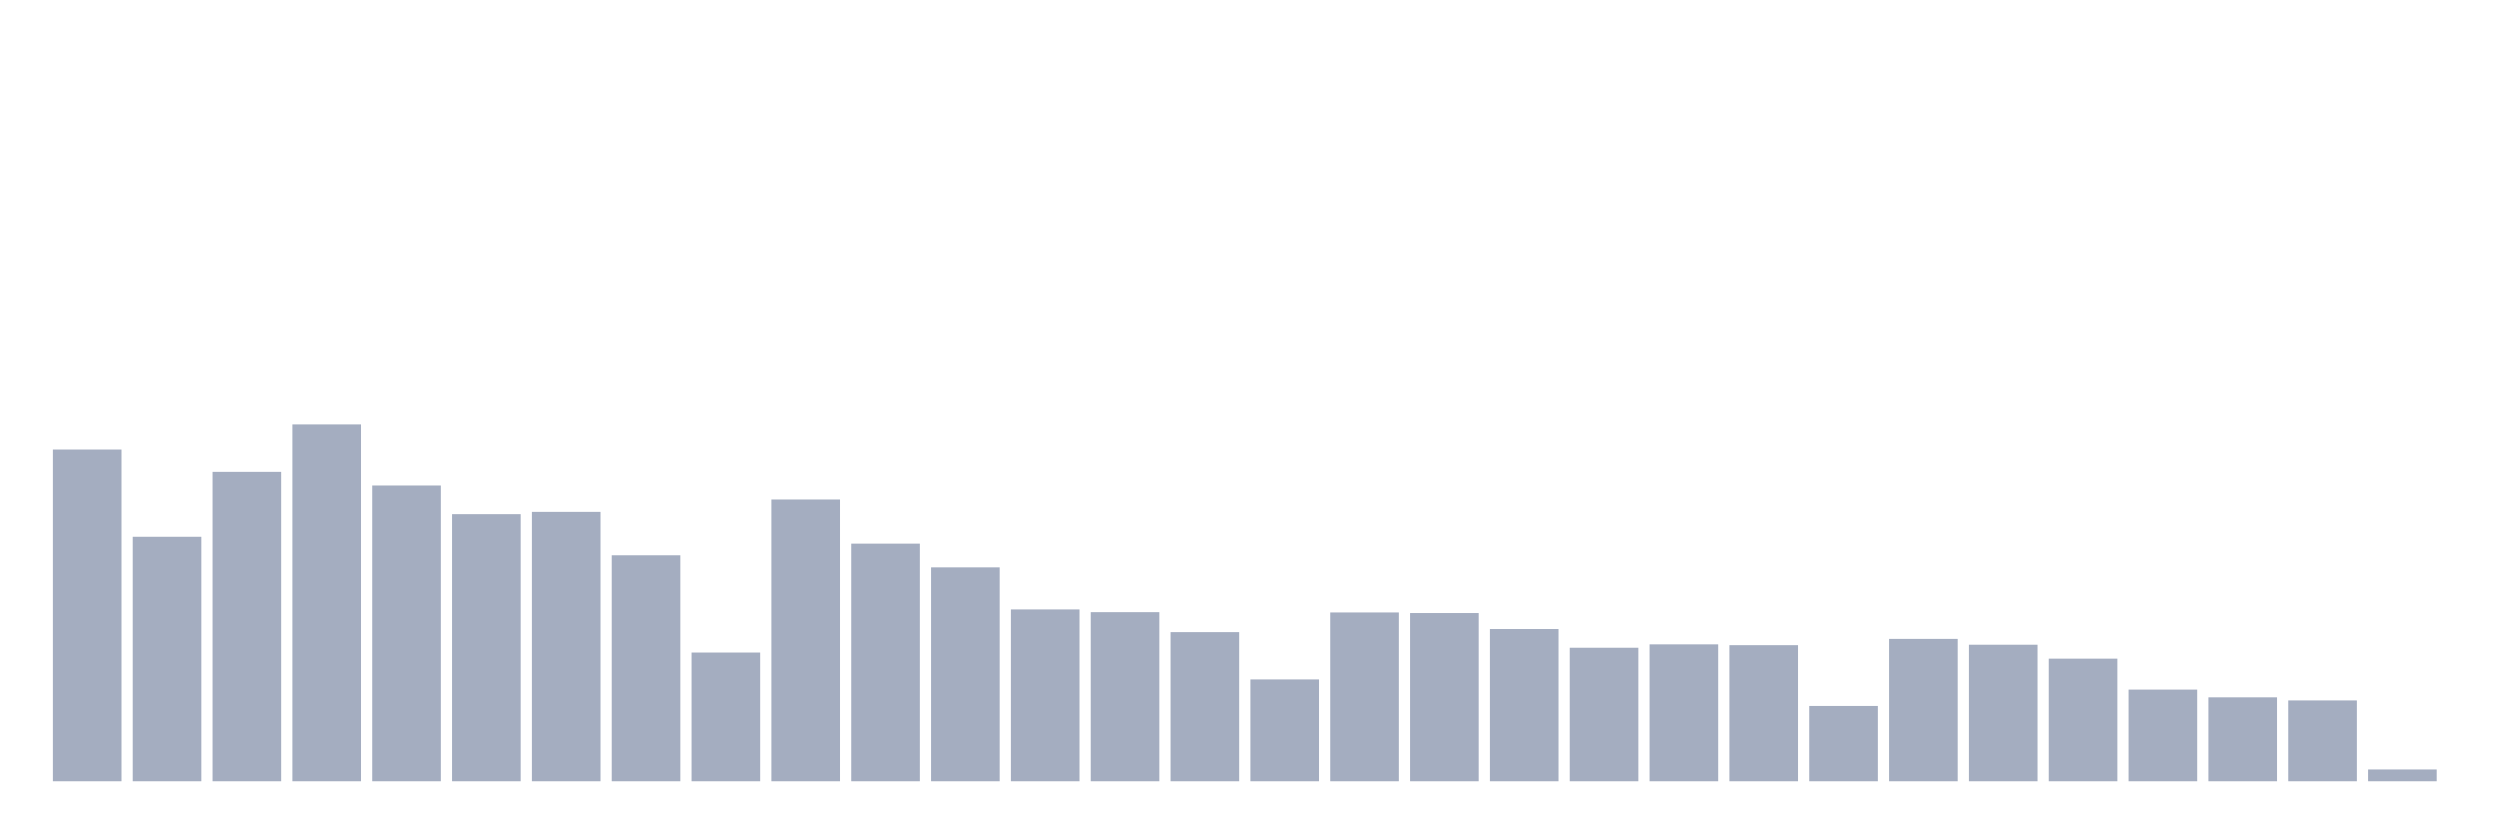 <svg xmlns="http://www.w3.org/2000/svg" viewBox="0 0 480 160"><g transform="translate(10,10)"><rect class="bar" x="0.153" width="13.175" y="76.31" height="63.69" fill="rgb(164,173,192)"></rect><rect class="bar" x="15.482" width="13.175" y="93.06" height="46.94" fill="rgb(164,173,192)"></rect><rect class="bar" x="30.81" width="13.175" y="80.596" height="59.404" fill="rgb(164,173,192)"></rect><rect class="bar" x="46.138" width="13.175" y="71.485" height="68.515" fill="rgb(164,173,192)"></rect><rect class="bar" x="61.466" width="13.175" y="83.213" height="56.787" fill="rgb(164,173,192)"></rect><rect class="bar" x="76.794" width="13.175" y="88.717" height="51.283" fill="rgb(164,173,192)"></rect><rect class="bar" x="92.123" width="13.175" y="88.278" height="51.722" fill="rgb(164,173,192)"></rect><rect class="bar" x="107.451" width="13.175" y="96.611" height="43.389" fill="rgb(164,173,192)"></rect><rect class="bar" x="122.779" width="13.175" y="115.285" height="24.715" fill="rgb(164,173,192)"></rect><rect class="bar" x="138.107" width="13.175" y="85.901" height="54.099" fill="rgb(164,173,192)"></rect><rect class="bar" x="153.436" width="13.175" y="94.376" height="45.624" fill="rgb(164,173,192)"></rect><rect class="bar" x="168.764" width="13.175" y="98.931" height="41.069" fill="rgb(164,173,192)"></rect><rect class="bar" x="184.092" width="13.175" y="107.009" height="32.991" fill="rgb(164,173,192)"></rect><rect class="bar" x="199.42" width="13.175" y="107.532" height="32.468" fill="rgb(164,173,192)"></rect><rect class="bar" x="214.748" width="13.175" y="111.366" height="28.634" fill="rgb(164,173,192)"></rect><rect class="bar" x="230.077" width="13.175" y="120.449" height="19.551" fill="rgb(164,173,192)"></rect><rect class="bar" x="245.405" width="13.175" y="107.589" height="32.411" fill="rgb(164,173,192)"></rect><rect class="bar" x="260.733" width="13.175" y="107.702" height="32.298" fill="rgb(164,173,192)"></rect><rect class="bar" x="276.061" width="13.175" y="110.772" height="29.228" fill="rgb(164,173,192)"></rect><rect class="bar" x="291.39" width="13.175" y="114.365" height="25.635" fill="rgb(164,173,192)"></rect><rect class="bar" x="306.718" width="13.175" y="113.715" height="26.285" fill="rgb(164,173,192)"></rect><rect class="bar" x="322.046" width="13.175" y="113.87" height="26.13" fill="rgb(164,173,192)"></rect><rect class="bar" x="337.374" width="13.175" y="125.542" height="14.458" fill="rgb(164,173,192)"></rect><rect class="bar" x="352.702" width="13.175" y="112.668" height="27.332" fill="rgb(164,173,192)"></rect><rect class="bar" x="368.031" width="13.175" y="113.785" height="26.215" fill="rgb(164,173,192)"></rect><rect class="bar" x="383.359" width="13.175" y="116.459" height="23.541" fill="rgb(164,173,192)"></rect><rect class="bar" x="398.687" width="13.175" y="122.401" height="17.599" fill="rgb(164,173,192)"></rect><rect class="bar" x="414.015" width="13.175" y="123.886" height="16.114" fill="rgb(164,173,192)"></rect><rect class="bar" x="429.344" width="13.175" y="124.481" height="15.519" fill="rgb(164,173,192)"></rect><rect class="bar" x="444.672" width="13.175" y="137.736" height="2.264" fill="rgb(164,173,192)"></rect></g></svg>